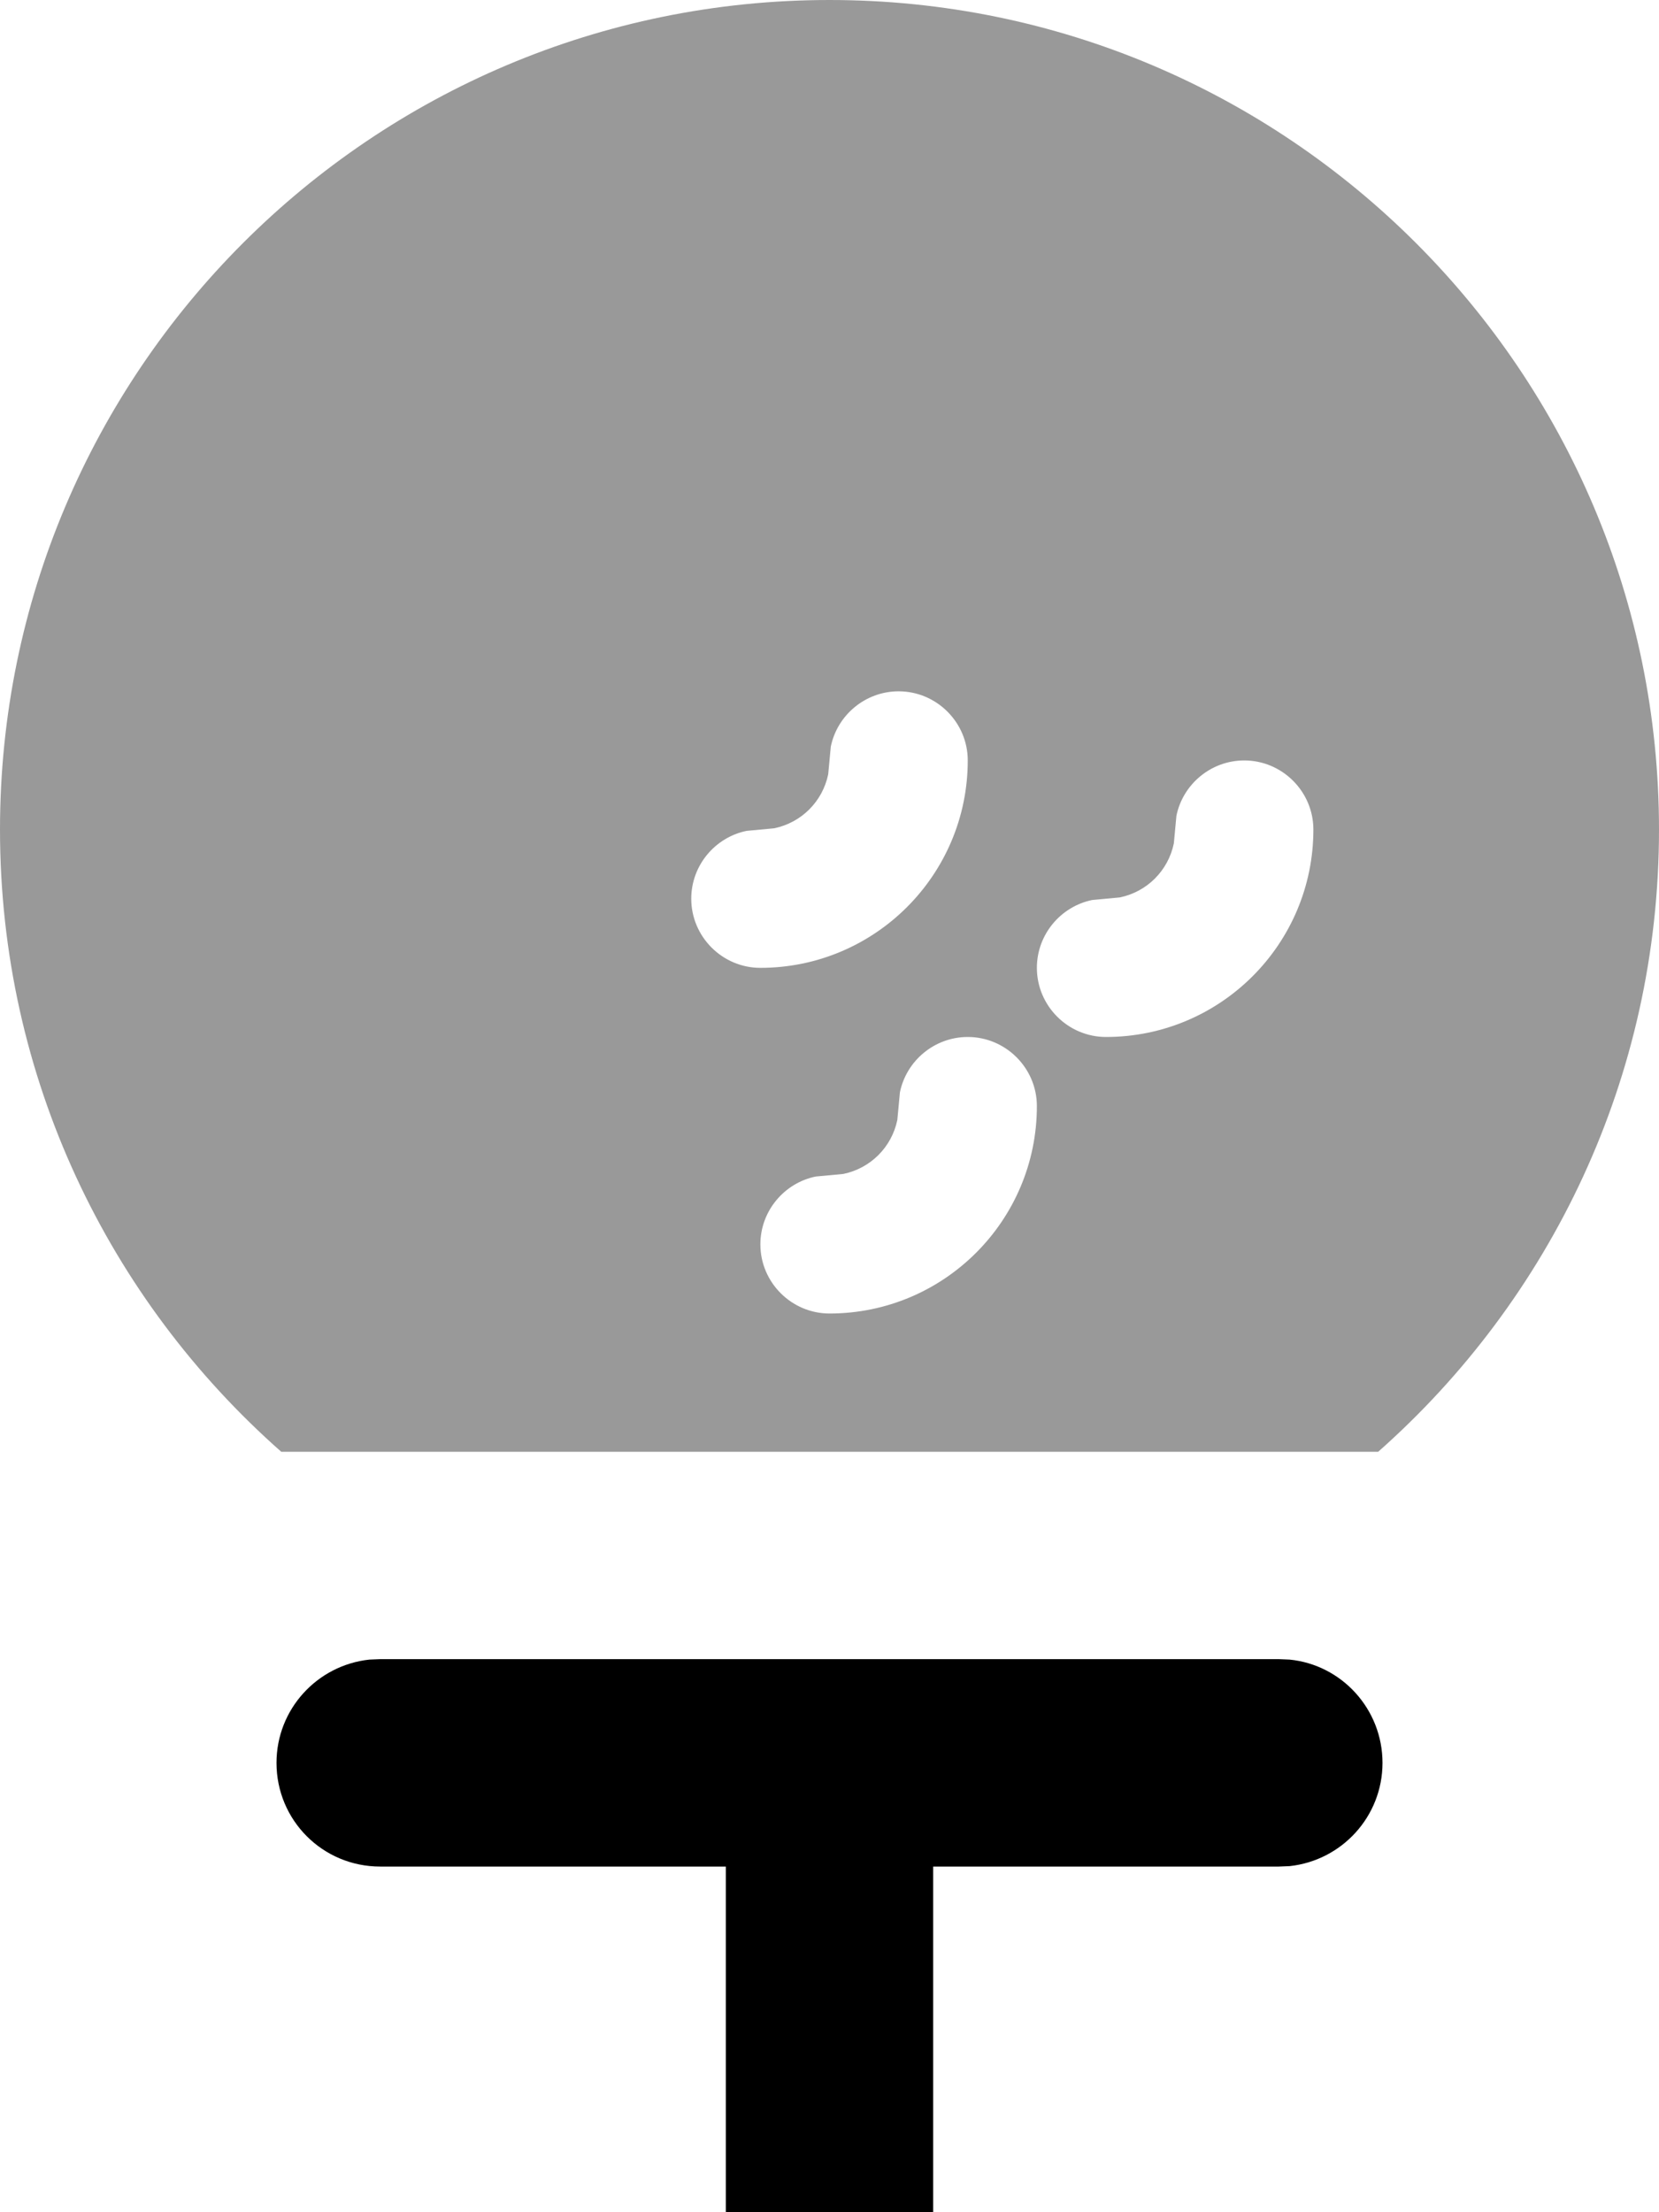 <svg fill="currentColor" xmlns="http://www.w3.org/2000/svg" viewBox="0 0 384 512"><!--! Font Awesome Pro 7.1.0 by @fontawesome - https://fontawesome.com License - https://fontawesome.com/license (Commercial License) Copyright 2025 Fonticons, Inc. --><path opacity=".4" fill="currentColor" d="M0 192c0 57.4 25.2 108.8 65.1 144l253.9 0C358.8 300.8 384 249.4 384 192 384 86 298 0 192 0S0 86 0 192zm160 16c0-7.7 5.5-14.2 12.8-15.7l6.4-.6c6.3-1.3 11.2-6.2 12.5-12.5l.6-6.4c1.5-7.3 8-12.8 15.7-12.8 8.8 0 16 7.2 16 16 0 26.5-21.5 48-48 48-8.8 0-16-7.2-16-16zm16 80c0-7.7 5.5-14.2 12.8-15.7l6.4-.6c6.3-1.3 11.2-6.2 12.5-12.5l.6-6.4c1.5-7.3 8-12.8 15.7-12.8 8.8 0 16 7.2 16 16 0 26.5-21.5 48-48 48-8.8 0-16-7.2-16-16zm64-64c0-7.7 5.5-14.2 12.8-15.7l6.4-.6c6.3-1.3 11.2-6.2 12.5-12.5l.6-6.4c1.5-7.3 8-12.8 15.7-12.8 8.8 0 16 7.2 16 16 0 26.5-21.5 48-48 48-8.8 0-16-7.2-16-16z"/><path fill="currentColor" d="M298.5 384.1c12.1 1.2 21.5 11.5 21.5 23.9s-9.4 22.6-21.5 23.9l-2.5 .1-80 0 0 88c0 13.3-10.7 24-24 24s-24-10.7-24-24l0-88-80 0c-13.3 0-24-10.7-24-24 0-12.4 9.4-22.6 21.5-23.9l2.5-.1 208 0 2.5 .1z"/></svg>
